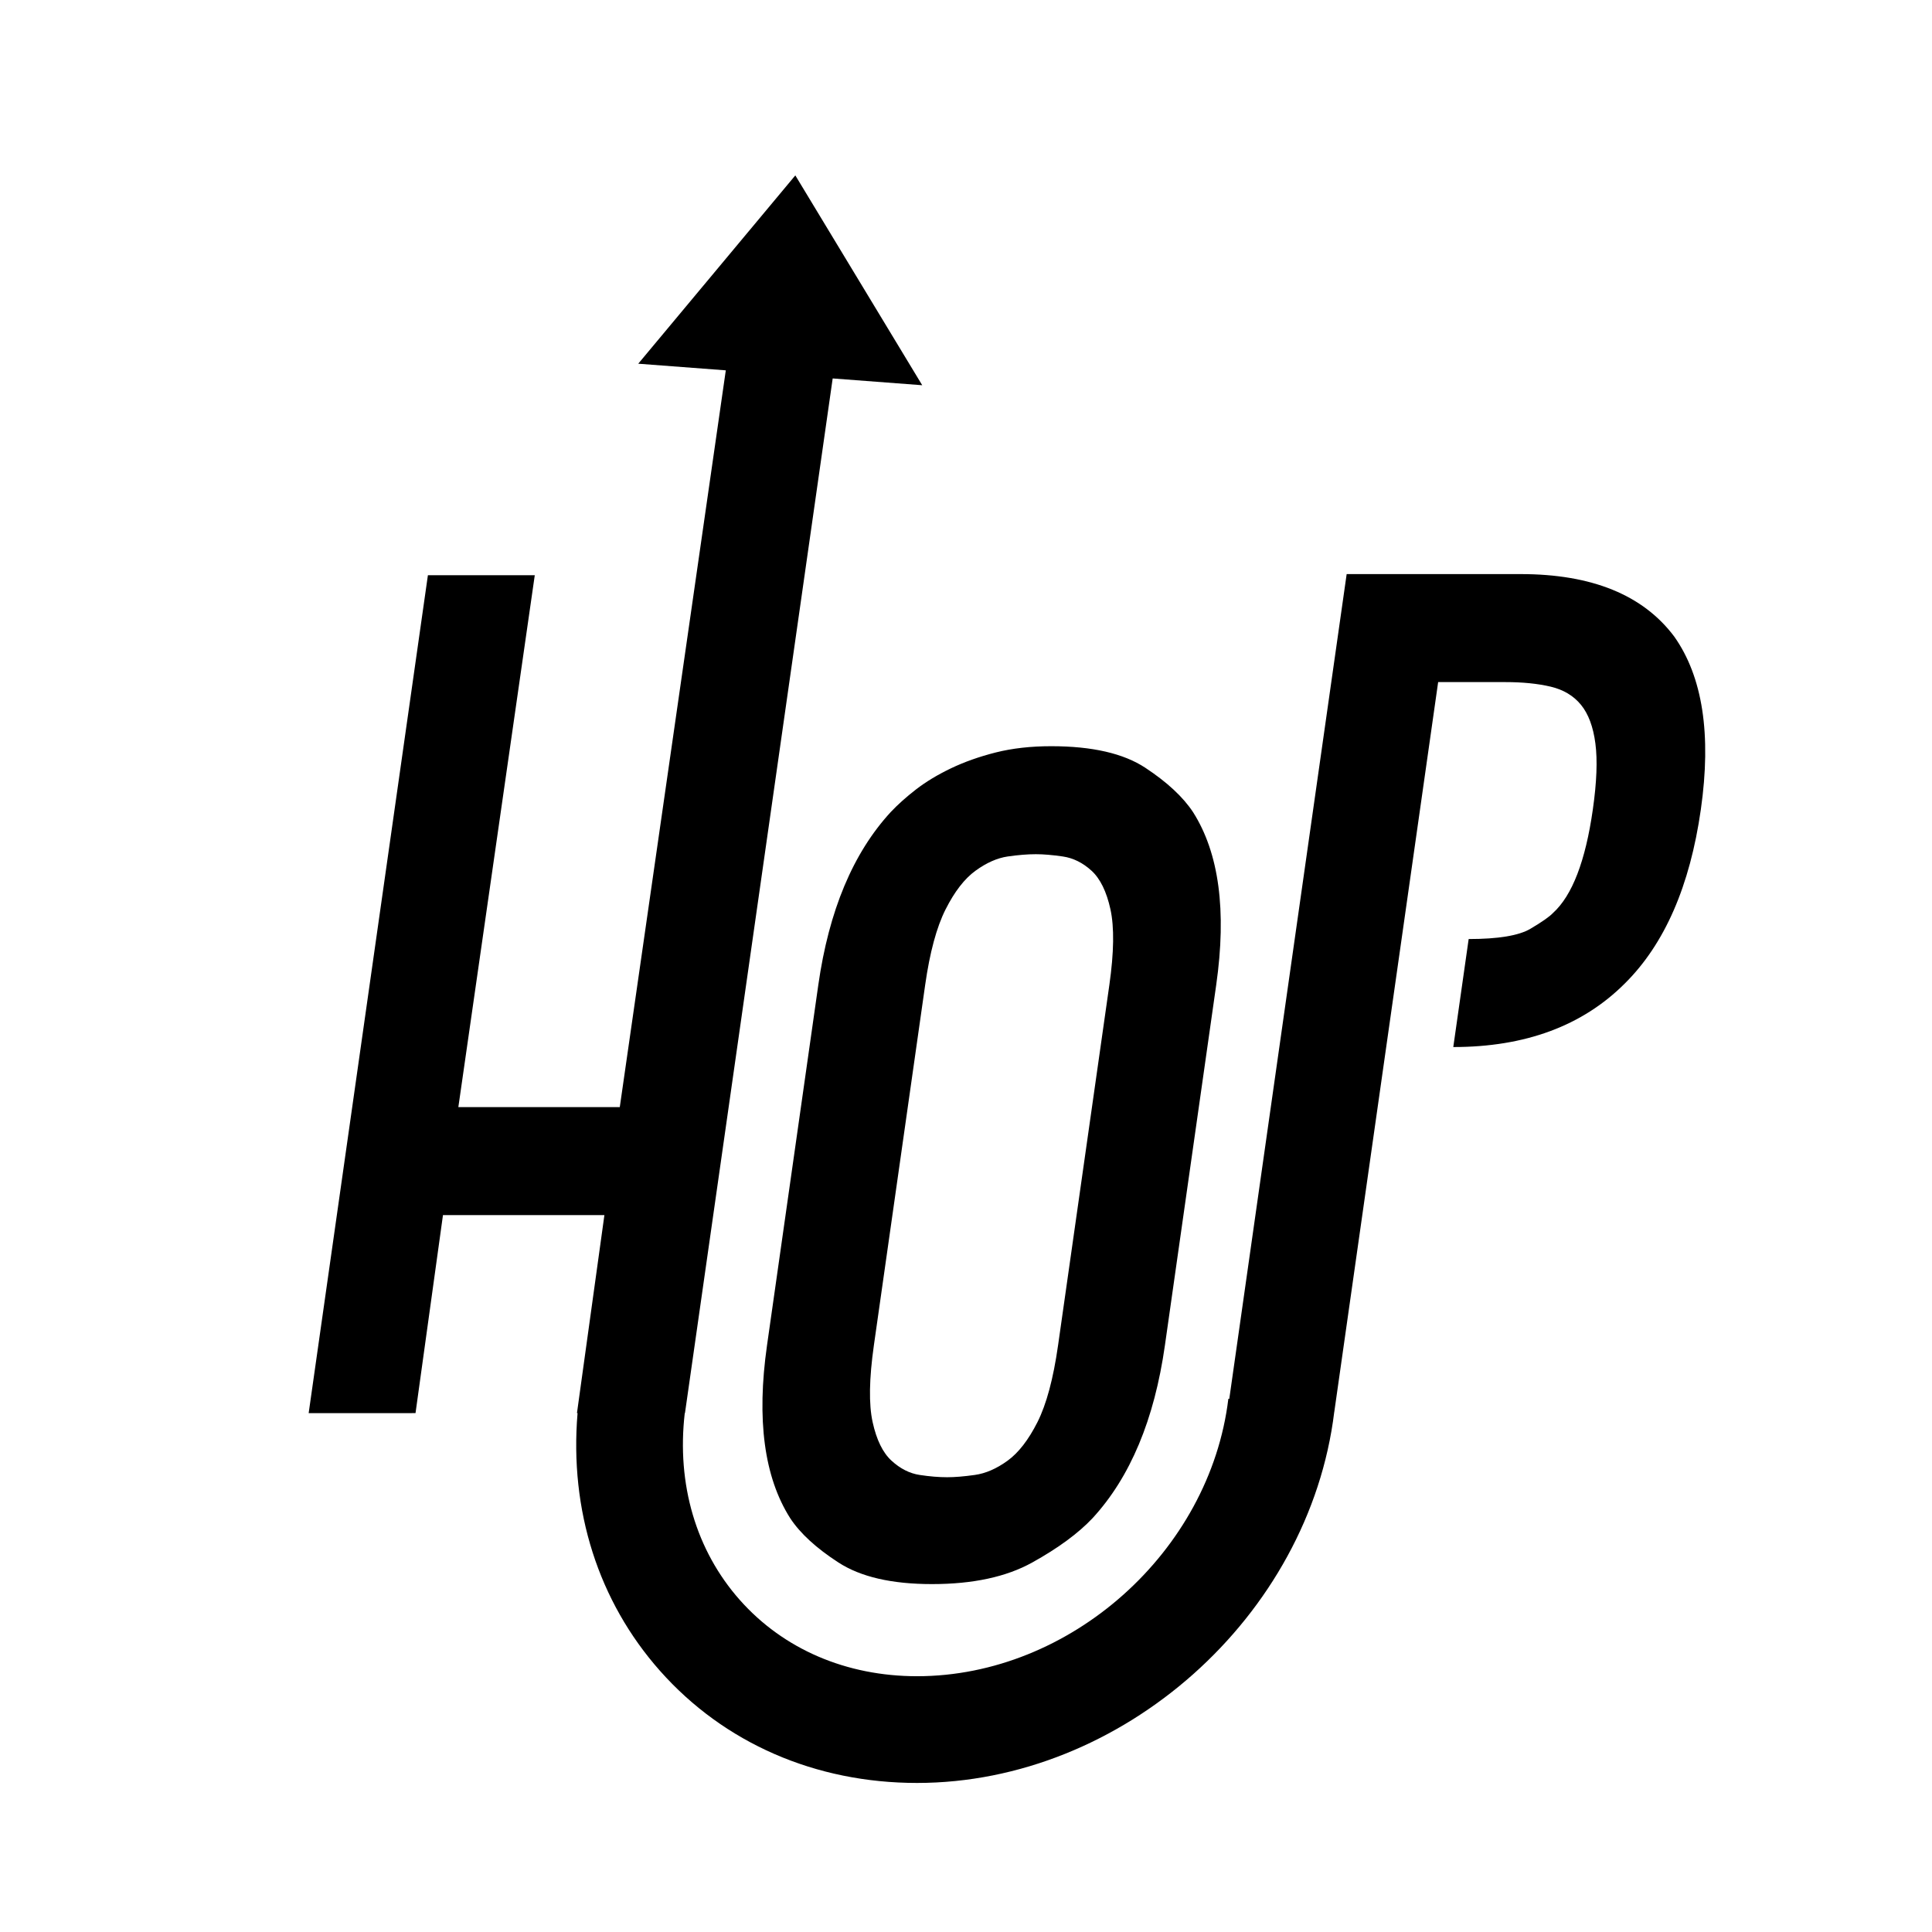 <?xml version="1.0" encoding="UTF-8" standalone="no"?>
<svg
        xmlns="http://www.w3.org/2000/svg"
        viewBox="0 0 512 512"
        height="512pt"
        width="512pt"
        version="1.1">
    <rect
            y="-0.686"
            x="-0.686"
            height="513.841"
            width="514.526"
            style="fill:#033d5d;fill-opacity:0;stroke-width:0.519;stroke-linecap:round;stroke-linejoin:round"/>
    <path
            style="fill:#000000;fill-opacity:1;fill-rule:nonzero;stroke:none;stroke-width:1.514;stroke-linecap:butt;stroke-linejoin:miter"
            d="m 450.742,214.508 c -2.887,20.289 -9.597,35.656 -20.12,46.096 -11.242,11.253 -26.405,16.873 -45.486,16.873 l 4.075,-28.622 c 7.833,0 13.282,-0.904 16.354,-2.712 3.069,-1.809 5.075,-3.211 6.023,-4.22 5.074,-4.618 8.587,-13.754 10.532,-27.416 1.03,-7.231 1.254,-13.052 0.675,-17.475 -0.574,-4.417 -1.849,-7.833 -3.814,-10.243 -1.968,-2.409 -4.651,-4.015 -8.049,-4.819 -3.404,-0.802 -7.415,-1.207 -12.033,-1.207 h -17.774 l -9.689,68.092 -4.076,28.622 -13.763,96.712 h -0.008 c -6.615,54.218 -56.192,98.311 -110.563,98.311 -26.947,0 -51.141,-10.553 -68.127,-29.718 -16.331,-18.427 -24,-42.556 -21.838,-68.29 h -0.159 l 0.522,-3.772 c 0.001,-0.009 0.001,-0.017 0.003,-0.026 l 6.748,-48.676 h -42.782 l -7.275,52.474 H 81.799 L 113.398,152.442 h 28.322 l -20.253,140.954 h 42.782 l 28.096,-195.25 -23.203,-1.758 41.627,-49.906 33.632,55.608 -23.731,-1.799 -39.146,274.202 h -0.056 c -2.18,18.855 2.992,36.433 14.601,49.53 11.541,13.023 28.217,20.194 46.958,20.194 40.582,0 77.59,-32.982 82.499,-73.522 l 0.244,0.029 31.109,-218.582 h 46.096 c 18.878,0 32.454,5.525 40.726,16.569 7.522,10.649 9.874,25.911 7.042,45.796 M 250.595,240.987 c 2.377,-4.718 5.024,-8.135 7.937,-10.245 2.907,-2.109 5.751,-3.361 8.52,-3.766 2.768,-0.4 5.253,-0.603 7.466,-0.603 2.006,0 4.386,0.203 7.145,0.603 2.751,0.404 5.284,1.656 7.598,3.766 2.309,2.109 3.984,5.527 5.021,10.245 1.033,4.721 0.937,11.401 -0.291,20.035 l -13.594,95.508 c -1.257,8.839 -3.078,15.618 -5.454,20.336 -2.382,4.721 -5.028,8.134 -7.936,10.243 -2.913,2.109 -5.805,3.366 -8.67,3.766 -2.874,0.406 -5.313,0.604 -7.318,0.604 -2.212,0 -4.642,-0.198 -7.295,-0.604 -2.654,-0.4 -5.14,-1.656 -7.448,-3.766 -2.314,-2.109 -3.987,-5.522 -5.021,-10.243 -1.037,-4.718 -0.925,-11.497 0.333,-20.336 l 13.592,-95.508 c 1.229,-8.634 3.031,-15.314 5.413,-20.035 m -14.561,-25.76 c -9.978,10.846 -16.369,26.113 -19.172,45.795 l -13.592,95.508 c -2.801,19.685 -0.754,34.949 6.137,45.795 2.639,4.018 6.901,7.937 12.79,11.75 5.882,3.819 14.145,5.725 24.795,5.725 10.846,0 19.702,-1.906 26.573,-5.725 6.871,-3.813 12.196,-7.731 15.983,-11.75 9.981,-10.846 16.371,-26.11 19.17,-45.795 l 13.594,-95.508 c 2.801,-19.682 0.757,-34.949 -6.137,-45.795 -2.644,-4.015 -6.854,-7.933 -12.638,-11.75 -5.784,-3.814 -14.098,-5.725 -24.944,-5.725 -5.424,0 -10.325,0.556 -14.699,1.656 -4.374,1.107 -8.341,2.513 -11.9,4.218 -3.555,1.709 -6.635,3.569 -9.227,5.574 -2.598,2.011 -4.844,4.02 -6.733,6.026"
    />
</svg>
